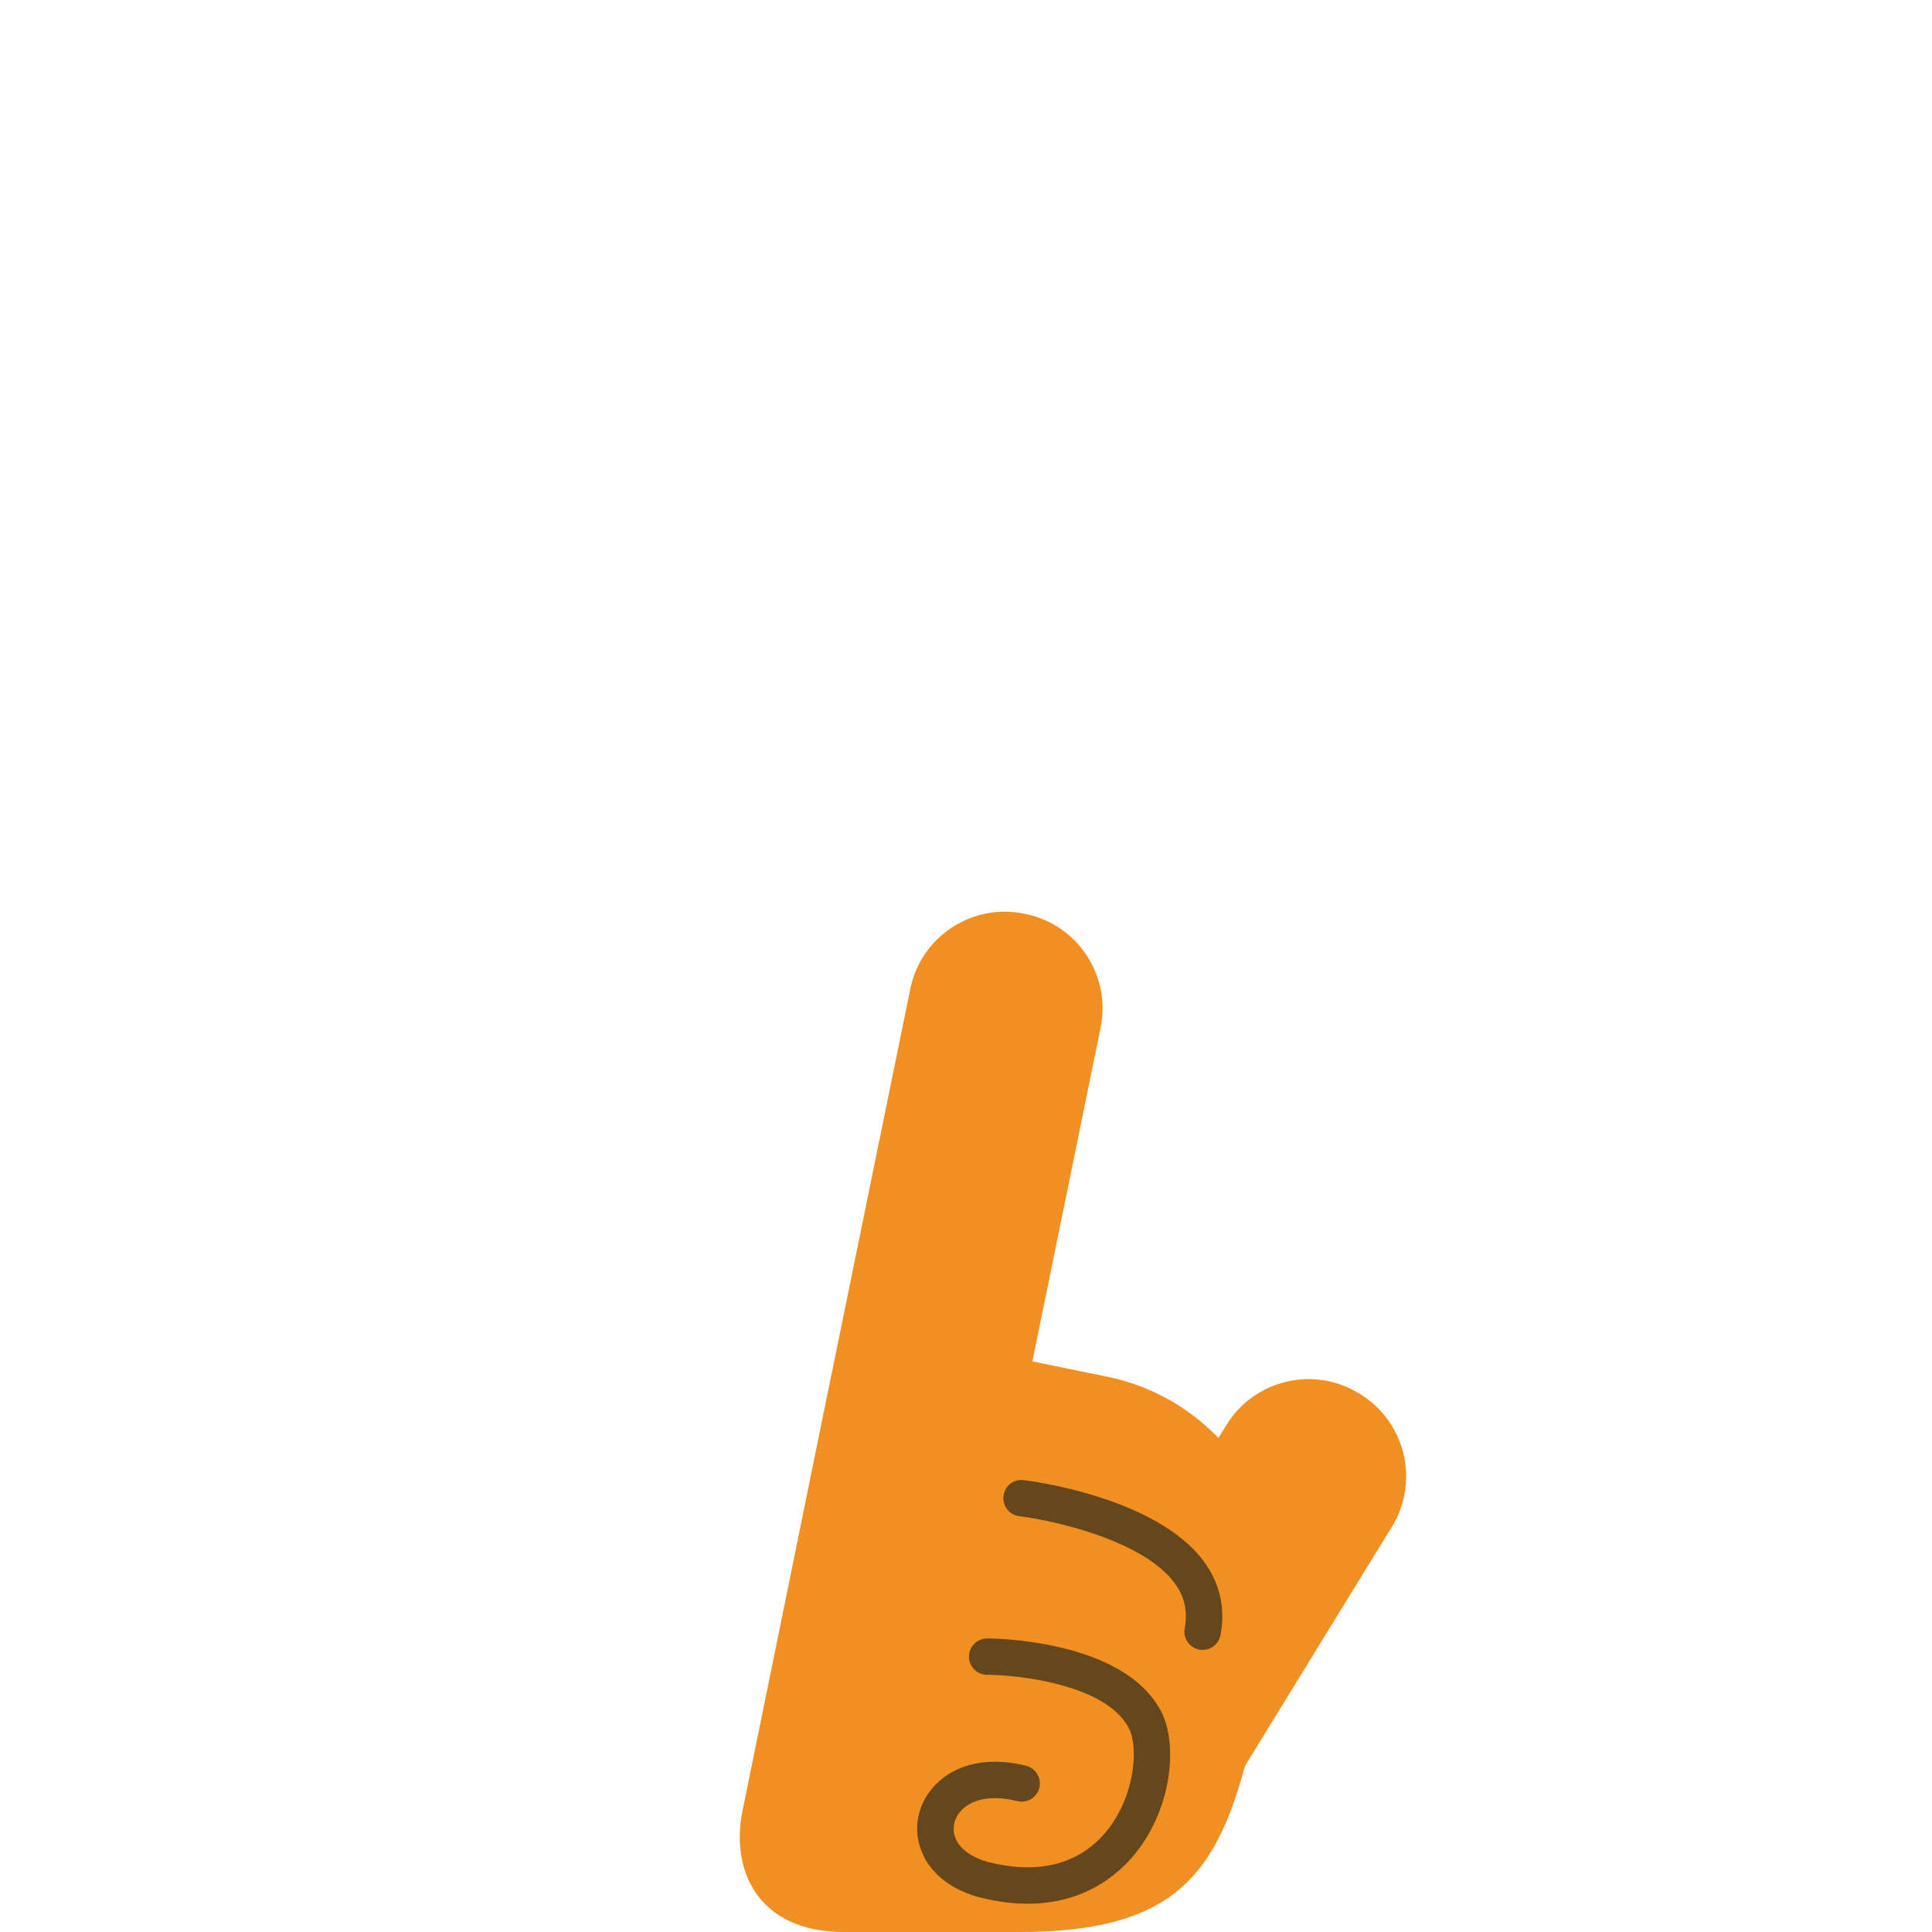<?xml version="1.0" encoding="UTF-8" standalone="no"?>
<svg
   xmlns:dc="http://purl.org/dc/elements/1.1/"
   xmlns:cc="http://creativecommons.org/ns#"
   xmlns:rdf="http://www.w3.org/1999/02/22-rdf-syntax-ns#"
   xmlns:svg="http://www.w3.org/2000/svg"
   xmlns="http://www.w3.org/2000/svg"
   xmlns:sodipodi="http://sodipodi.sourceforge.net/DTD/sodipodi-0.dtd"
   xmlns:inkscape="http://www.inkscape.org/namespaces/inkscape"
   viewBox="0 0 36 36"
   version="1.1"
   id="svg10"
   sodipodi:docname="1f92b.svg"
   inkscape:version="1.0.1 (3bc2e813f5, 2020-09-07)">
  <defs
     id="defs14" />
  <sodipodi:namedview
     pagecolor="#ffffff"
     bordercolor="#666666"
     borderopacity="1"
     objecttolerance="10"
     gridtolerance="10"
     guidetolerance="10"
     inkscape:pageopacity="0"
     inkscape:pageshadow="2"
     inkscape:window-width="1366"
     inkscape:window-height="728"
     id="namedview12"
     showgrid="false"
     inkscape:zoom="11.652778"
     inkscape:cx="22.931414"
     inkscape:cy="20.23867"
     inkscape:window-x="3840"
     inkscape:window-y="312"
     inkscape:window-maximized="1"
     inkscape:current-layer="svg10" />
  <path
     fill="#F19020"
     d="M25.35 25.981l-.033-.02c-.839-.515-1.947-.25-2.462.589l-.151.245c-.542-.562-1.25-.974-2.068-1.141l-1.399-.286 1.272-6.224c.197-.965-.431-1.915-1.395-2.112l-.038-.008c-.965-.197-1.915.431-2.112 1.395l-1.673 8.183-.015.074-.313 1.531-.001.01-1.128 5.533c-.22 1.078.27 2.25 1.895 2.25H19c2.804 0 3.635-1.01 4.198-3.093l2.741-4.463c.514-.839.25-1.947-.589-2.463z"
     id="path6" />
  <path
     d="m 19.15,35.473 c -0.253,0 -0.53,-0.031 -0.833,-0.102 -0.61,-0.144 -1.04,-0.499 -1.18,-0.975 -0.118,-0.401 -0.01,-0.825 0.289,-1.135 0.388,-0.402 1.003,-0.534 1.695,-0.358 0.181,0.046 0.291,0.231 0.245,0.413 -0.046,0.18 -0.229,0.291 -0.413,0.245 -0.445,-0.114 -0.825,-0.05 -1.038,0.171 -0.128,0.132 -0.175,0.309 -0.127,0.473 0.069,0.236 0.319,0.421 0.685,0.506 1.18,0.277 1.833,-0.186 2.174,-0.625 0.508,-0.653 0.568,-1.538 0.387,-1.885 -0.422,-0.812 -2.049,-0.992 -2.64,-0.993 -0.187,0 -0.339,-0.152 -0.339,-0.339 0,-0.187 0.152,-0.339 0.339,-0.339 0.103,0 2.542,0.015 3.242,1.359 0.305,0.585 0.218,1.751 -0.454,2.614 -0.308,0.394 -0.943,0.97 -2.032,0.97 z"
     id="path861"
     style="fill:#65471b;fill-opacity:1" />
  <path
     d="m 22.409,30.743 c -0.02,0 -0.042,-0.002 -0.064,-0.006 -0.184,-0.034 -0.305,-0.212 -0.269,-0.397 0.059,-0.312 -0.002,-0.587 -0.187,-0.839 -0.59,-0.808 -2.289,-1.175 -2.894,-1.248 -0.186,-0.022 -0.319,-0.192 -0.296,-0.377 0.022,-0.186 0.184,-0.321 0.377,-0.296 0.101,0.011 2.474,0.31 3.36,1.521 0.298,0.407 0.401,0.868 0.306,1.368 -0.031,0.161 -0.173,0.274 -0.333,0.274 z"
     id="path8"
     style="fill:#65471b;fill-opacity:1" />
</svg>
